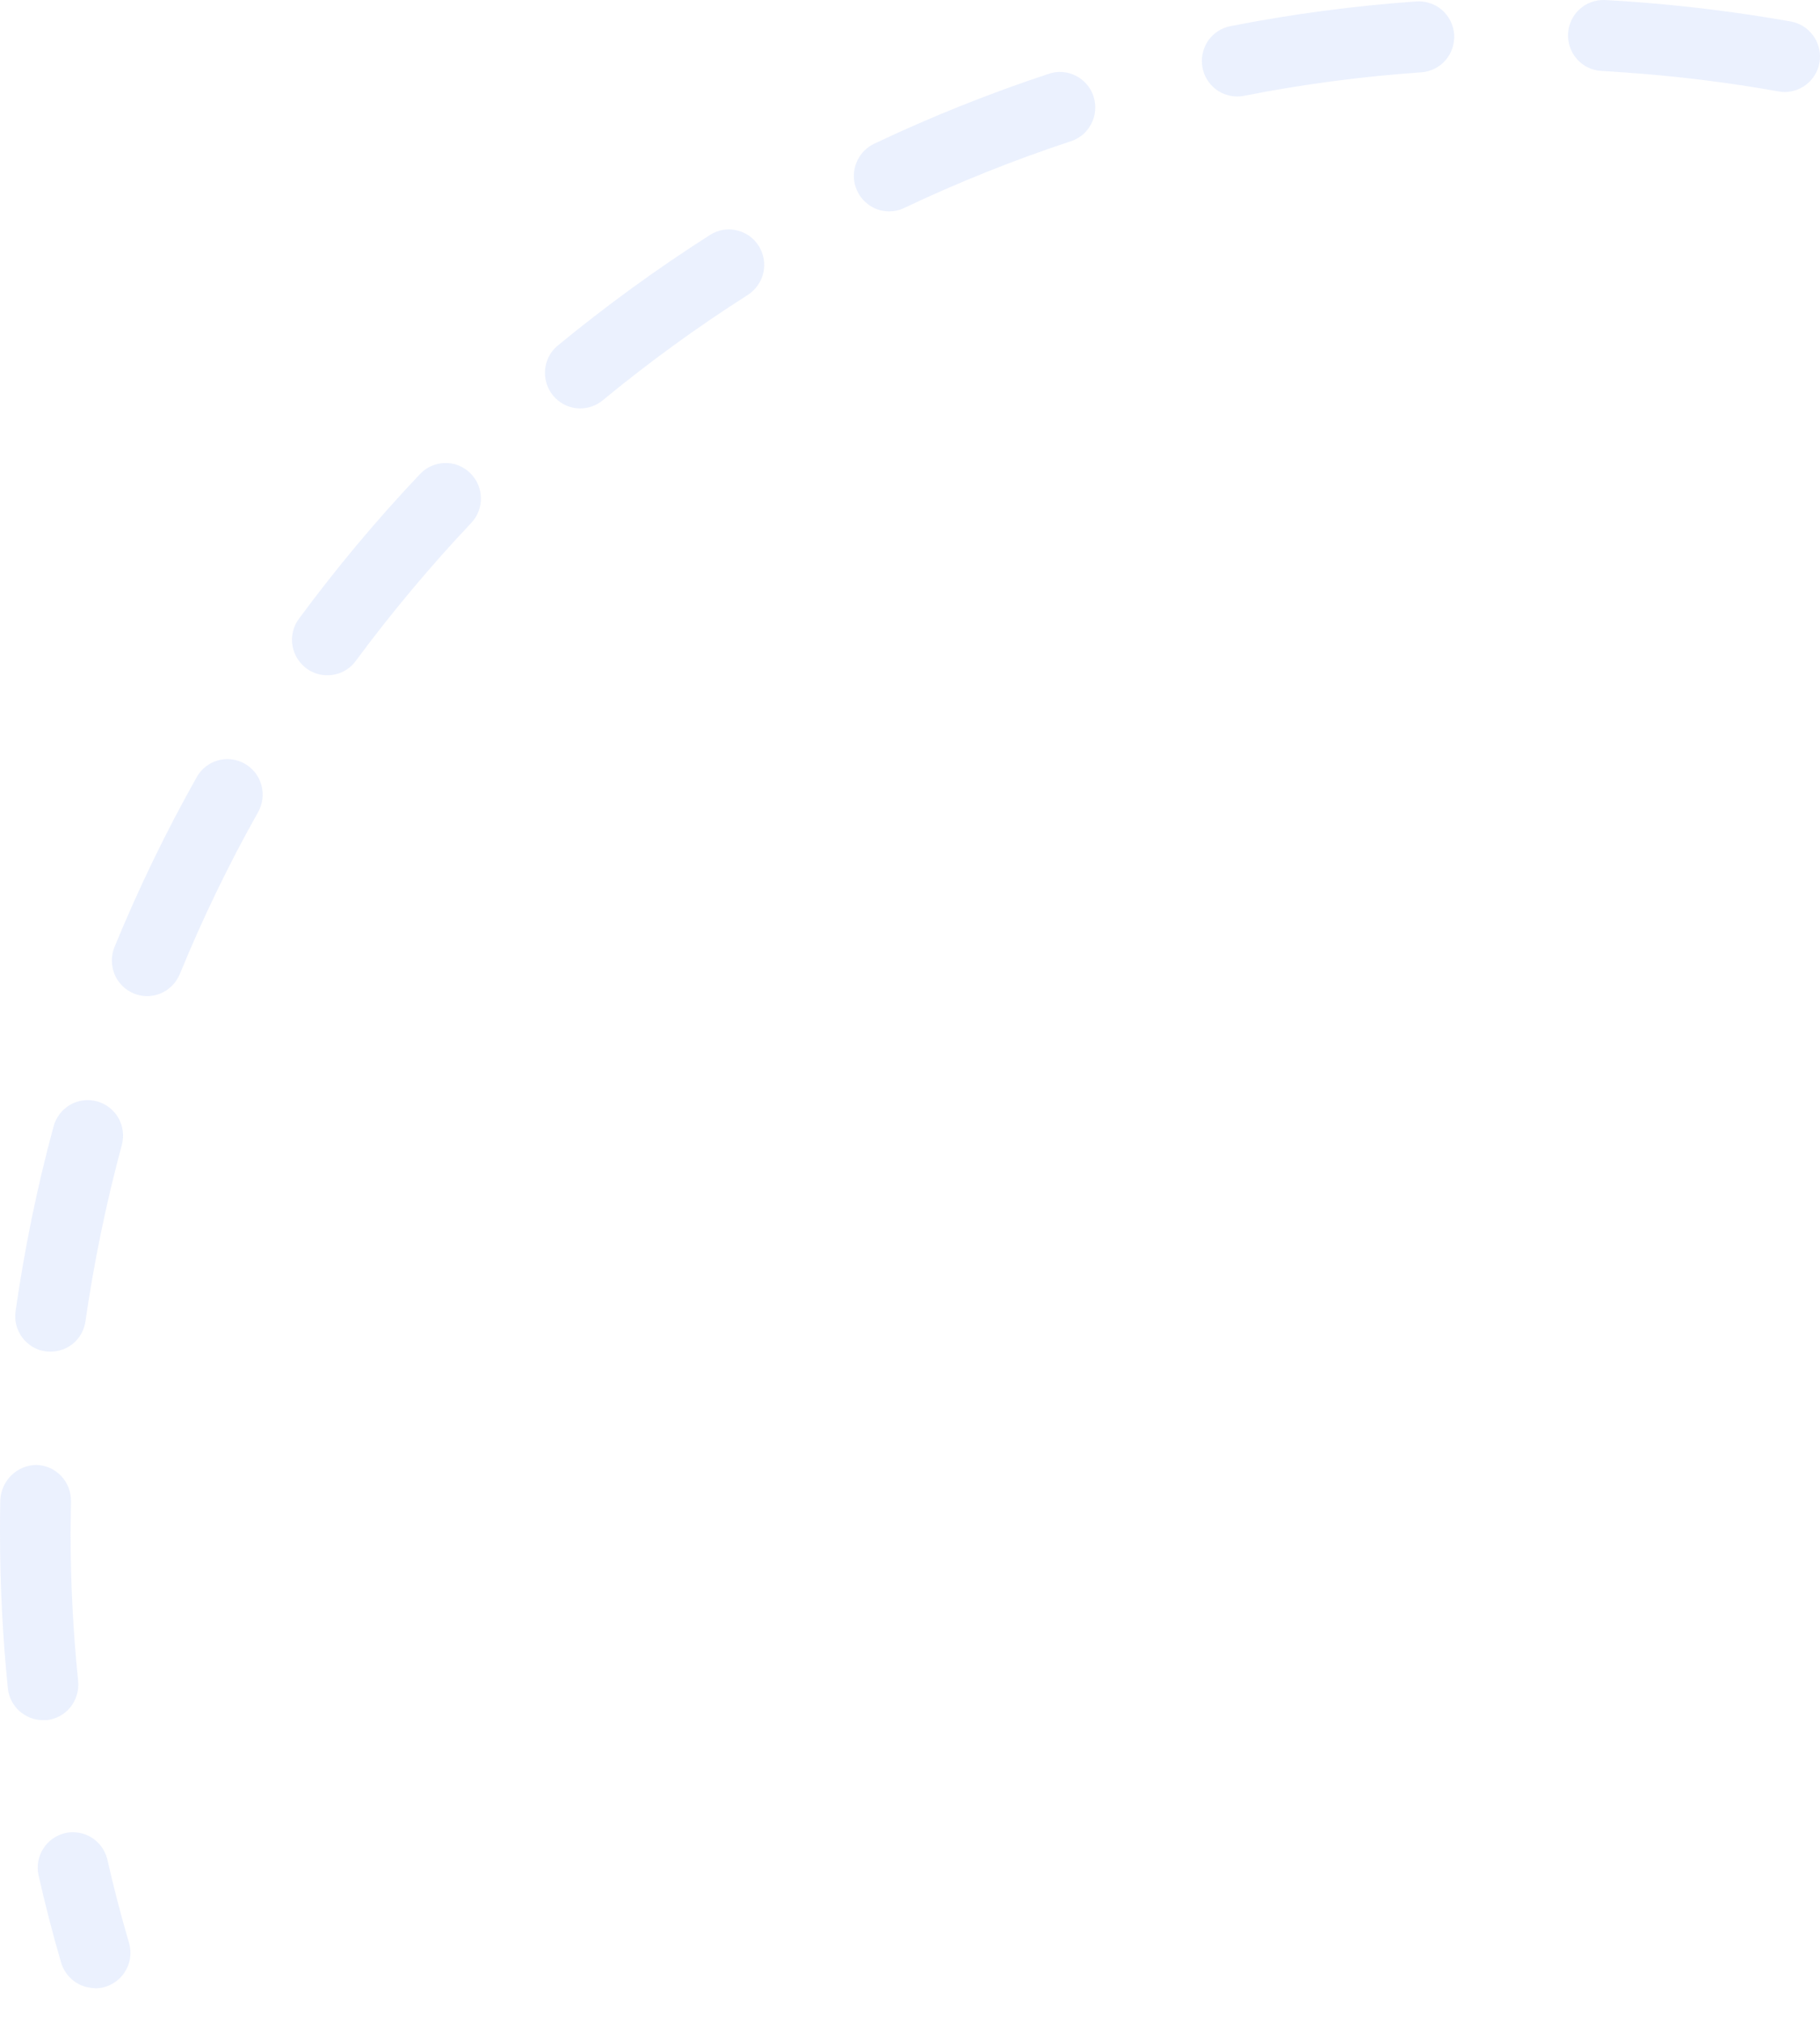 <svg width="18" height="20" viewBox="0 0 18 20" fill="none" xmlns="http://www.w3.org/2000/svg">
<g id="Group" opacity="0.3">
<path id="Vector" d="M0.939 19.657C0.864 19.656 0.79 19.632 0.73 19.586C0.67 19.541 0.626 19.477 0.604 19.404C0.521 19.118 0.445 18.826 0.38 18.535C0.362 18.446 0.379 18.353 0.429 18.276C0.478 18.199 0.555 18.145 0.644 18.124C0.732 18.104 0.825 18.119 0.903 18.166C0.981 18.214 1.037 18.29 1.06 18.378C1.123 18.655 1.195 18.934 1.275 19.206C1.291 19.259 1.294 19.315 1.285 19.369C1.275 19.423 1.253 19.474 1.22 19.518C1.187 19.562 1.145 19.598 1.096 19.622C1.047 19.647 0.993 19.659 0.938 19.659L0.939 19.657Z" fill="#BDD0FB"/>
<path id="Vector_2" d="M0.423 17.007C0.337 17.007 0.255 16.974 0.191 16.917C0.128 16.859 0.087 16.78 0.078 16.695C0.026 16.182 0 15.667 3.94186e-10 15.152C3.94186e-10 15.045 -1.04326e-05 14.936 0.003 14.828C0.008 14.736 0.048 14.649 0.114 14.585C0.18 14.521 0.268 14.485 0.36 14.484C0.452 14.486 0.54 14.525 0.604 14.592C0.668 14.659 0.703 14.749 0.702 14.842C0.702 14.946 0.698 15.049 0.698 15.152C0.698 15.643 0.723 16.134 0.773 16.622C0.782 16.715 0.754 16.807 0.696 16.88C0.637 16.952 0.553 16.998 0.461 17.007C0.447 17.007 0.435 17.007 0.423 17.007ZM0.499 13.364C0.483 13.364 0.466 13.363 0.449 13.361C0.358 13.348 0.276 13.299 0.22 13.224C0.165 13.15 0.141 13.057 0.154 12.965C0.242 12.348 0.367 11.737 0.53 11.136C0.555 11.046 0.613 10.97 0.694 10.923C0.774 10.877 0.87 10.865 0.959 10.889C1.049 10.914 1.125 10.973 1.171 11.053C1.217 11.134 1.229 11.23 1.205 11.32C1.05 11.894 0.93 12.477 0.845 13.065C0.833 13.149 0.791 13.225 0.728 13.28C0.664 13.334 0.583 13.364 0.499 13.364ZM1.455 9.849C1.41 9.849 1.365 9.84 1.322 9.822C1.237 9.787 1.169 9.719 1.133 9.633C1.098 9.547 1.097 9.45 1.132 9.364C1.369 8.787 1.64 8.226 1.946 7.683C1.991 7.602 2.067 7.543 2.156 7.518C2.245 7.493 2.34 7.505 2.421 7.551C2.501 7.596 2.561 7.673 2.585 7.762C2.61 7.852 2.598 7.948 2.553 8.029C2.262 8.546 2.003 9.082 1.778 9.632C1.751 9.696 1.706 9.751 1.648 9.79C1.59 9.829 1.522 9.849 1.452 9.849H1.455ZM3.238 6.676C3.173 6.677 3.11 6.659 3.055 6.625C3 6.591 2.955 6.542 2.926 6.484C2.896 6.426 2.884 6.361 2.889 6.296C2.895 6.231 2.918 6.169 2.957 6.117C3.327 5.616 3.726 5.138 4.154 4.687C4.218 4.619 4.306 4.58 4.399 4.578C4.491 4.575 4.581 4.61 4.648 4.675C4.715 4.739 4.754 4.827 4.756 4.92C4.759 5.013 4.724 5.104 4.66 5.171C4.253 5.602 3.872 6.057 3.519 6.534C3.486 6.579 3.444 6.615 3.394 6.64C3.345 6.664 3.291 6.677 3.235 6.676H3.238ZM5.738 4.038C5.666 4.038 5.596 4.016 5.538 3.974C5.479 3.932 5.434 3.873 5.41 3.805C5.386 3.737 5.383 3.664 5.402 3.594C5.421 3.524 5.461 3.462 5.517 3.416C5.996 3.022 6.499 2.656 7.022 2.323C7.1 2.273 7.195 2.256 7.285 2.277C7.33 2.287 7.372 2.306 7.41 2.332C7.447 2.359 7.479 2.392 7.504 2.431C7.528 2.47 7.545 2.514 7.553 2.559C7.561 2.605 7.56 2.651 7.55 2.696C7.54 2.741 7.521 2.784 7.494 2.821C7.468 2.859 7.434 2.891 7.396 2.916C6.896 3.234 6.417 3.582 5.96 3.959C5.896 4.011 5.817 4.039 5.735 4.038H5.738ZM8.794 2.09C8.714 2.09 8.637 2.063 8.576 2.013C8.514 1.964 8.471 1.894 8.453 1.816C8.436 1.739 8.445 1.657 8.48 1.586C8.515 1.514 8.572 1.456 8.644 1.422C9.204 1.156 9.781 0.925 10.369 0.731C10.413 0.715 10.459 0.709 10.505 0.712C10.552 0.715 10.597 0.727 10.638 0.748C10.68 0.769 10.717 0.797 10.747 0.833C10.778 0.868 10.801 0.909 10.815 0.953C10.829 0.997 10.835 1.044 10.831 1.09C10.828 1.137 10.815 1.182 10.793 1.224C10.772 1.265 10.743 1.302 10.708 1.332C10.672 1.361 10.631 1.384 10.587 1.398C10.026 1.583 9.477 1.803 8.943 2.056C8.896 2.079 8.845 2.09 8.794 2.09ZM12.234 0.954C12.147 0.953 12.064 0.921 12 0.862C11.936 0.803 11.896 0.723 11.888 0.636C11.88 0.55 11.904 0.463 11.955 0.393C12.007 0.324 12.082 0.276 12.167 0.259C12.776 0.139 13.391 0.058 14.009 0.014C14.055 0.011 14.101 0.017 14.144 0.032C14.188 0.046 14.228 0.069 14.262 0.099C14.297 0.13 14.325 0.167 14.346 0.208C14.366 0.249 14.378 0.294 14.382 0.34C14.385 0.386 14.379 0.432 14.364 0.476C14.35 0.52 14.327 0.56 14.297 0.595C14.267 0.63 14.23 0.658 14.189 0.679C14.148 0.699 14.104 0.712 14.058 0.715C13.468 0.756 12.881 0.833 12.301 0.948C12.28 0.952 12.258 0.954 12.236 0.954H12.234ZM17.652 0.91C17.632 0.91 17.611 0.908 17.591 0.904C17.085 0.814 16.574 0.751 16.061 0.716C15.984 0.71 15.907 0.705 15.831 0.701C15.74 0.694 15.655 0.652 15.595 0.583C15.535 0.514 15.504 0.425 15.508 0.333C15.513 0.241 15.553 0.155 15.62 0.093C15.687 0.031 15.775 -0.002 15.867 0C15.948 0.005 16.03 0.009 16.111 0.015C16.648 0.053 17.183 0.119 17.713 0.213C17.799 0.229 17.876 0.276 17.928 0.346C17.981 0.415 18.006 0.502 17.999 0.589C17.991 0.677 17.951 0.758 17.887 0.817C17.823 0.876 17.739 0.909 17.652 0.91Z" fill="#BDD0FB"/>
</g>
</svg>
